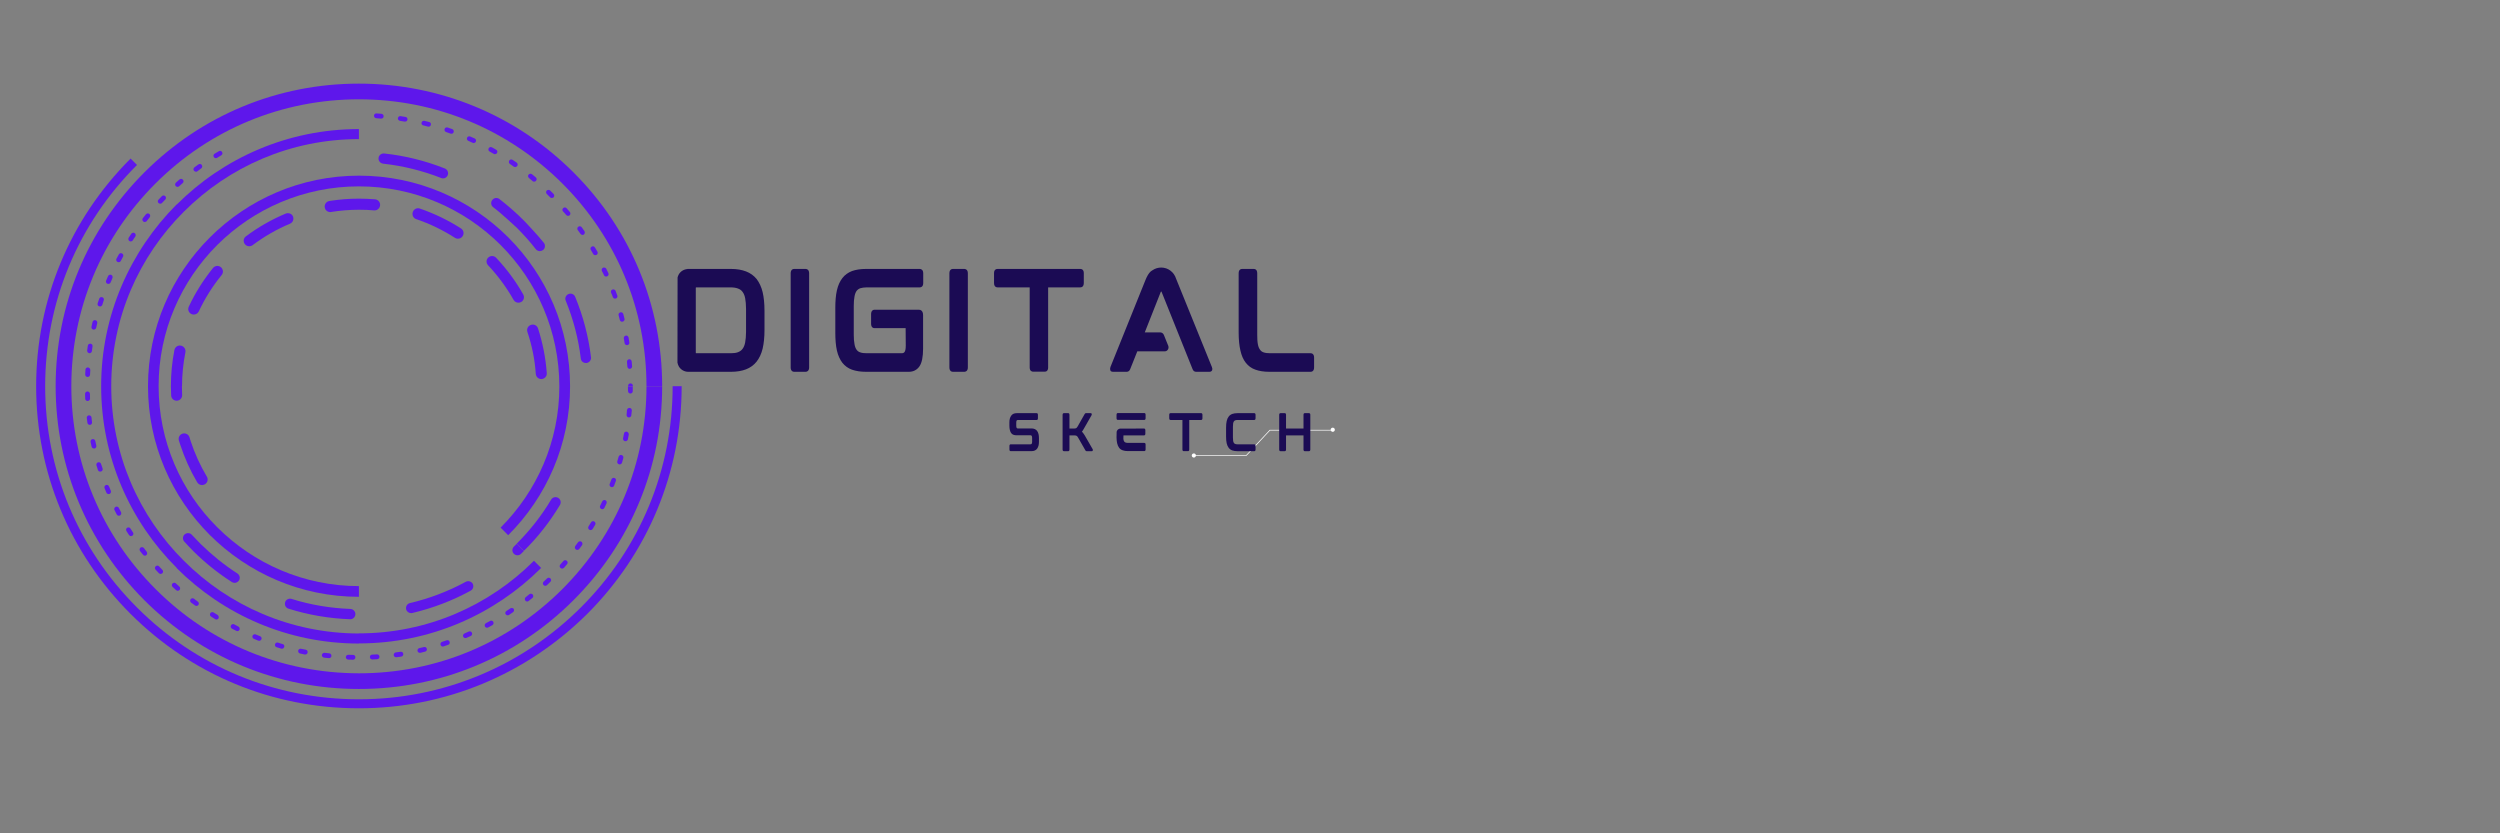 <svg xmlns="http://www.w3.org/2000/svg" xmlns:xlink="http://www.w3.org/1999/xlink" width="750" zoomAndPan="magnify" viewBox="0 0 562.5 187.5" height="250" preserveAspectRatio="xMidYMid meet" version="1.0"><rect x="0" y="0" width="562.5" height="187.5" fill="#808080" stroke="none"/><defs><g/><clipPath id="40532f5768"><path d="M 268.145 96.223 L 300.34 96.223 L 300.34 102.961 L 268.145 102.961 Z M 268.145 96.223 " clip-rule="nonzero"/></clipPath><clipPath id="14583b3dc3"><path d="M 8.133 35 L 153.375 35 L 153.375 159.465 L 8.133 159.465 Z M 8.133 35 " clip-rule="nonzero"/></clipPath><clipPath id="c609efa6e5"><path d="M 12 18.715 L 149 18.715 L 149 156 L 12 156 Z M 12 18.715 " clip-rule="nonzero"/></clipPath></defs><g clip-path="url(#40532f5768)"><path fill="#ffffff" d="M 299.867 96.223 C 299.605 96.223 299.395 96.43 299.395 96.691 C 299.395 96.699 299.395 96.711 299.395 96.719 L 285.684 96.719 L 280.383 102.402 L 269.078 102.402 C 269.035 102.188 268.852 102.02 268.617 102.02 C 268.355 102.02 268.145 102.23 268.145 102.488 C 268.145 102.75 268.355 102.957 268.617 102.957 C 268.852 102.957 269.043 102.785 269.078 102.559 L 280.449 102.559 L 285.754 96.875 L 299.438 96.875 C 299.508 97.039 299.676 97.16 299.867 97.16 C 300.129 97.16 300.34 96.953 300.34 96.691 C 300.34 96.43 300.129 96.223 299.867 96.223 Z M 299.867 96.223 " fill-opacity="1" fill-rule="nonzero"/></g><g clip-path="url(#14583b3dc3)"><path fill="#5e17eb" d="M 132.152 138.102 C 145.809 124.441 153.375 106.262 153.375 86.902 L 151.344 86.902 C 151.344 105.703 144.016 123.383 130.707 136.66 C 117.402 149.938 99.594 157.34 80.754 157.34 C 61.914 157.34 44.164 150.027 30.859 136.719 C 17.523 123.414 10.164 105.73 10.164 86.902 C 10.164 68.105 17.492 50.395 30.828 37.117 L 29.387 35.676 C 15.699 49.363 8.133 67.547 8.133 86.902 C 8.133 106.262 15.699 124.473 29.414 138.16 C 43.133 151.848 61.355 159.367 80.754 159.367 C 100.125 159.367 118.402 151.758 132.121 138.129 C 132.121 138.129 132.121 138.129 132.152 138.102 Z M 132.152 138.102 " fill-opacity="1" fill-rule="nonzero"/></g><g clip-path="url(#c609efa6e5)"><path fill="#5e17eb" d="M 32.508 135.074 C 32.535 135.105 32.535 135.105 32.535 135.105 C 45.43 147.941 62.531 155.02 80.754 155.02 C 98.977 155.02 116.109 147.941 129 135.074 C 141.895 122.211 148.988 105.113 148.988 86.934 L 145.457 86.934 C 145.457 104.145 138.715 120.359 126.5 132.578 C 114.281 144.77 98.035 151.496 80.754 151.496 C 63.473 151.465 47.227 144.77 35.039 132.578 C 22.82 120.387 16.051 104.117 16.051 86.902 C 16.051 69.66 22.793 53.449 35.008 41.258 C 47.227 29.07 63.473 22.344 80.754 22.344 C 98.035 22.344 114.281 29.098 126.5 41.258 C 138.715 53.449 145.457 69.66 145.457 86.902 L 148.988 86.902 C 148.988 68.75 141.926 51.656 129.031 38.789 C 129.031 38.789 129.031 38.789 129 38.762 C 129 38.762 129 38.762 128.973 38.73 C 116.137 25.926 98.945 18.816 80.754 18.816 C 62.531 18.816 45.398 25.895 32.508 38.762 C 19.613 51.625 12.52 68.723 12.52 86.902 C 12.52 105.055 19.645 122.211 32.508 135.074 Z M 32.508 135.074 " fill-opacity="1" fill-rule="nonzero"/></g><path fill="#5e17eb" d="M 26.707 59 C 26.914 59 27.09 58.883 27.18 58.707 C 27.355 58.383 27.504 58.09 27.68 57.766 C 27.828 57.5 27.738 57.18 27.473 57.031 C 27.207 56.883 26.883 56.973 26.738 57.238 C 26.559 57.559 26.383 57.883 26.207 58.207 C 26.059 58.469 26.176 58.793 26.441 58.941 C 26.531 58.969 26.621 59 26.707 59 Z M 26.707 59 " fill-opacity="1" fill-rule="nonzero"/><path fill="#5e17eb" d="M 24.383 63.875 C 24.59 63.875 24.793 63.758 24.883 63.551 C 25.031 63.23 25.176 62.906 25.293 62.555 C 25.414 62.289 25.293 61.965 25.031 61.848 C 24.766 61.73 24.441 61.848 24.324 62.113 C 24.176 62.438 24.027 62.789 23.883 63.113 C 23.766 63.406 23.883 63.727 24.176 63.848 C 24.234 63.875 24.324 63.875 24.383 63.875 Z M 24.383 63.875 " fill-opacity="1" fill-rule="nonzero"/><path fill="#5e17eb" d="M 29.414 54.328 C 29.594 54.328 29.77 54.242 29.855 54.094 C 30.062 53.801 30.238 53.508 30.445 53.211 C 30.621 52.977 30.535 52.625 30.301 52.449 C 30.062 52.273 29.711 52.359 29.535 52.598 C 29.328 52.891 29.121 53.211 28.945 53.508 C 28.797 53.742 28.887 54.094 29.121 54.242 C 29.211 54.301 29.328 54.328 29.414 54.328 Z M 29.414 54.328 " fill-opacity="1" fill-rule="nonzero"/><path fill="#5e17eb" d="M 19.762 77.77 C 19.703 78.121 19.645 78.473 19.613 78.855 C 19.582 79.148 19.789 79.414 20.086 79.473 C 20.113 79.473 20.145 79.473 20.145 79.473 C 20.406 79.473 20.645 79.266 20.672 79.004 C 20.73 78.648 20.762 78.297 20.82 77.945 C 20.879 77.652 20.672 77.355 20.379 77.328 C 20.086 77.297 19.82 77.477 19.762 77.77 Z M 19.762 77.77 " fill-opacity="1" fill-rule="nonzero"/><path fill="#5e17eb" d="M 19.23 83.172 C 19.199 83.527 19.199 83.906 19.172 84.262 C 19.172 84.555 19.379 84.816 19.703 84.816 L 19.73 84.816 C 20.027 84.816 20.262 84.582 20.262 84.289 C 20.289 83.938 20.289 83.586 20.32 83.23 C 20.289 82.938 20.086 82.703 19.789 82.672 C 19.496 82.645 19.23 82.879 19.23 83.172 Z M 19.23 83.172 " fill-opacity="1" fill-rule="nonzero"/><path fill="#5e17eb" d="M 100.387 29.715 C 100.742 29.832 101.066 29.949 101.391 30.066 C 101.449 30.098 101.508 30.098 101.566 30.098 C 101.801 30.098 102.008 29.949 102.066 29.742 C 102.156 29.449 102.035 29.156 101.742 29.039 C 101.391 28.922 101.066 28.805 100.711 28.688 C 100.418 28.598 100.125 28.746 100.035 29.008 C 99.945 29.332 100.094 29.625 100.387 29.715 Z M 100.387 29.715 " fill-opacity="1" fill-rule="nonzero"/><path fill="#5e17eb" d="M 33.008 49.746 C 33.215 49.453 33.449 49.188 33.684 48.895 C 33.859 48.66 33.832 48.336 33.598 48.133 C 33.359 47.957 33.035 47.984 32.832 48.219 C 32.594 48.512 32.391 48.777 32.152 49.07 C 31.949 49.305 32.008 49.629 32.242 49.836 C 32.328 49.922 32.449 49.953 32.566 49.953 C 32.711 49.953 32.891 49.895 33.008 49.746 Z M 33.008 49.746 " fill-opacity="1" fill-rule="nonzero"/><path fill="#5e17eb" d="M 36.453 45.664 C 36.688 45.398 36.953 45.137 37.188 44.898 C 37.395 44.695 37.395 44.344 37.188 44.137 C 36.98 43.93 36.629 43.93 36.422 44.137 C 36.156 44.402 35.922 44.664 35.656 44.93 C 35.449 45.137 35.449 45.488 35.688 45.695 C 35.805 45.781 35.949 45.84 36.07 45.84 C 36.215 45.84 36.363 45.781 36.453 45.664 Z M 36.453 45.664 " fill-opacity="1" fill-rule="nonzero"/><path fill="#5e17eb" d="M 22.027 105.73 C 22.086 105.965 22.32 106.113 22.559 106.113 C 22.617 106.113 22.676 106.113 22.734 106.082 C 23.027 105.996 23.176 105.703 23.086 105.41 C 22.941 105.055 22.852 104.734 22.734 104.379 C 22.645 104.086 22.352 103.941 22.055 104.027 C 21.762 104.117 21.613 104.41 21.703 104.703 C 21.82 105.055 21.91 105.41 22.027 105.73 Z M 22.027 105.73 " fill-opacity="1" fill-rule="nonzero"/><path fill="#5e17eb" d="M 20.996 74.156 C 21.027 74.156 21.086 74.156 21.113 74.156 C 21.352 74.156 21.586 73.98 21.645 73.746 C 21.734 73.391 21.793 73.039 21.879 72.715 C 21.938 72.395 21.762 72.098 21.469 72.039 C 21.172 71.98 20.879 72.16 20.82 72.453 C 20.73 72.805 20.645 73.156 20.586 73.508 C 20.527 73.805 20.703 74.098 20.996 74.156 Z M 20.996 74.156 " fill-opacity="1" fill-rule="nonzero"/><path fill="#5e17eb" d="M 19.672 95.129 C 19.703 95.391 19.938 95.598 20.203 95.598 C 20.23 95.598 20.262 95.598 20.262 95.598 C 20.555 95.57 20.762 95.273 20.703 94.98 C 20.645 94.629 20.613 94.277 20.586 93.922 C 20.555 93.629 20.289 93.426 19.996 93.453 C 19.703 93.484 19.496 93.746 19.523 94.043 C 19.555 94.395 19.613 94.777 19.672 95.129 Z M 19.672 95.129 " fill-opacity="1" fill-rule="nonzero"/><path fill="#5e17eb" d="M 96.266 28.48 C 96.324 28.48 96.355 28.512 96.414 28.512 C 96.648 28.512 96.887 28.363 96.945 28.098 C 97.031 27.805 96.855 27.512 96.562 27.453 C 96.207 27.363 95.855 27.277 95.5 27.188 C 95.207 27.129 94.914 27.305 94.855 27.57 C 94.766 27.863 94.941 28.156 95.238 28.215 C 95.59 28.305 95.941 28.395 96.266 28.48 Z M 96.266 28.48 " fill-opacity="1" fill-rule="nonzero"/><path fill="#5e17eb" d="M 20.613 100.504 C 20.672 100.766 20.91 100.914 21.145 100.914 C 21.172 100.914 21.23 100.914 21.262 100.914 C 21.555 100.855 21.734 100.562 21.676 100.27 C 21.586 99.887 21.496 99.562 21.438 99.211 C 21.379 98.918 21.086 98.742 20.789 98.801 C 20.496 98.859 20.32 99.152 20.379 99.445 C 20.469 99.797 20.527 100.152 20.613 100.504 Z M 20.613 100.504 " fill-opacity="1" fill-rule="nonzero"/><path fill="#5e17eb" d="M 22.32 68.926 C 22.379 68.957 22.438 68.957 22.5 68.957 C 22.734 68.957 22.941 68.809 23.027 68.574 C 23.145 68.223 23.234 67.898 23.352 67.547 C 23.441 67.254 23.293 66.961 23 66.871 C 22.703 66.781 22.41 66.93 22.32 67.223 C 22.203 67.574 22.086 67.93 21.969 68.25 C 21.879 68.547 22.027 68.84 22.32 68.926 Z M 22.32 68.926 " fill-opacity="1" fill-rule="nonzero"/><path fill="#5e17eb" d="M 106.336 32.125 C 106.422 32.152 106.48 32.184 106.57 32.184 C 106.777 32.184 106.98 32.062 107.07 31.859 C 107.188 31.594 107.07 31.27 106.805 31.152 C 106.48 31.008 106.156 30.859 105.805 30.715 C 105.539 30.598 105.215 30.715 105.098 30.977 C 104.98 31.242 105.098 31.566 105.363 31.684 C 105.688 31.828 106.012 31.977 106.336 32.125 Z M 106.336 32.125 " fill-opacity="1" fill-rule="nonzero"/><path fill="#5e17eb" d="M 19.172 89.723 C 19.172 89.988 19.406 90.223 19.73 90.223 C 20.027 90.223 20.262 89.957 20.262 89.664 C 20.23 89.312 20.23 88.961 20.23 88.605 C 20.23 88.312 19.965 88.078 19.672 88.078 C 19.379 88.078 19.141 88.344 19.141 88.637 C 19.141 88.988 19.172 89.371 19.172 89.723 Z M 19.172 89.723 " fill-opacity="1" fill-rule="nonzero"/><path fill="#5e17eb" d="M 123.613 44.227 C 123.672 44.285 123.762 44.371 123.789 44.402 C 123.91 44.52 124.027 44.547 124.172 44.547 C 124.32 44.547 124.438 44.488 124.555 44.402 C 124.762 44.195 124.762 43.844 124.555 43.637 C 124.496 43.578 124.41 43.492 124.352 43.434 C 124.145 43.254 123.969 43.051 123.789 42.875 C 123.586 42.668 123.23 42.668 123.023 42.875 C 122.82 43.078 122.82 43.434 123.023 43.637 C 123.203 43.812 123.406 44.047 123.613 44.227 Z M 123.613 44.227 " fill-opacity="1" fill-rule="nonzero"/><path fill="#5e17eb" d="M 91.059 27.363 C 91.086 27.363 91.117 27.363 91.145 27.363 C 91.41 27.363 91.645 27.188 91.676 26.926 C 91.734 26.629 91.527 26.336 91.234 26.309 C 90.879 26.25 90.527 26.191 90.145 26.133 C 89.852 26.074 89.586 26.277 89.527 26.57 C 89.469 26.867 89.703 27.129 89.996 27.188 C 90.352 27.246 90.703 27.305 91.059 27.363 Z M 91.059 27.363 " fill-opacity="1" fill-rule="nonzero"/><path fill="#5e17eb" d="M 40.309 41.906 C 40.574 41.668 40.836 41.434 41.102 41.199 C 41.336 40.992 41.367 40.672 41.16 40.438 C 40.957 40.199 40.633 40.172 40.395 40.375 C 40.129 40.613 39.836 40.848 39.57 41.109 C 39.367 41.316 39.336 41.668 39.543 41.875 C 39.66 41.992 39.809 42.051 39.953 42.051 C 40.07 42.051 40.219 41.992 40.309 41.906 Z M 40.309 41.906 " fill-opacity="1" fill-rule="nonzero"/><path fill="#5e17eb" d="M 23.824 109.141 C 23.559 109.258 23.41 109.578 23.527 109.844 C 23.676 110.168 23.793 110.52 23.941 110.844 C 24.027 111.047 24.234 111.164 24.441 111.164 C 24.5 111.164 24.59 111.164 24.648 111.137 C 24.91 111.02 25.059 110.695 24.941 110.43 C 24.793 110.078 24.648 109.754 24.527 109.434 C 24.41 109.168 24.117 109.02 23.824 109.141 Z M 23.824 109.141 " fill-opacity="1" fill-rule="nonzero"/><path fill="#5e17eb" d="M 142.395 86.785 C 142.395 86.492 142.16 86.258 141.863 86.258 C 141.57 86.258 141.336 86.492 141.336 86.785 L 141.336 86.902 L 142.426 86.902 Z M 142.395 86.785 " fill-opacity="1" fill-rule="nonzero"/><path fill="#5e17eb" d="M 44.43 38.527 C 44.723 38.32 44.988 38.113 45.281 37.879 C 45.52 37.703 45.578 37.383 45.398 37.117 C 45.223 36.852 44.898 36.824 44.633 37 C 44.34 37.203 44.047 37.441 43.75 37.645 C 43.516 37.82 43.457 38.176 43.633 38.41 C 43.781 38.555 43.957 38.645 44.105 38.645 C 44.223 38.645 44.34 38.613 44.43 38.527 Z M 44.43 38.527 " fill-opacity="1" fill-rule="nonzero"/><path fill="#5e17eb" d="M 142.367 88.02 C 142.367 87.668 142.367 87.285 142.367 86.934 L 141.277 86.934 C 141.305 87.285 141.305 87.637 141.305 87.992 C 141.305 88.285 141.543 88.547 141.836 88.547 C 142.129 88.547 142.367 88.312 142.367 88.02 Z M 142.367 88.02 " fill-opacity="1" fill-rule="nonzero"/><path fill="#5e17eb" d="M 85.816 25.602 C 85.465 25.574 85.082 25.543 84.727 25.516 C 84.434 25.484 84.168 25.719 84.141 26.012 C 84.141 26.336 84.375 26.602 84.668 26.602 C 85.023 26.629 85.375 26.66 85.73 26.688 C 85.758 26.688 85.758 26.688 85.789 26.688 C 86.051 26.688 86.316 26.484 86.316 26.191 C 86.348 25.895 86.113 25.633 85.816 25.602 Z M 85.816 25.602 " fill-opacity="1" fill-rule="nonzero"/><path fill="#5e17eb" d="M 48.578 35.59 C 48.668 35.59 48.785 35.559 48.875 35.5 C 49.168 35.324 49.492 35.121 49.785 34.941 C 50.051 34.797 50.141 34.445 49.961 34.207 C 49.816 33.945 49.492 33.855 49.227 34.031 C 48.902 34.207 48.609 34.414 48.285 34.59 C 48.02 34.738 47.961 35.09 48.109 35.324 C 48.227 35.5 48.402 35.59 48.578 35.59 Z M 48.578 35.59 " fill-opacity="1" fill-rule="nonzero"/><path fill="#5e17eb" d="M 100.508 144.062 C 100.184 144.18 99.828 144.297 99.477 144.414 C 99.18 144.504 99.035 144.828 99.121 145.09 C 99.211 145.324 99.418 145.473 99.621 145.473 C 99.684 145.473 99.742 145.473 99.801 145.445 C 100.152 145.324 100.477 145.207 100.828 145.09 C 101.125 145.004 101.27 144.68 101.152 144.414 C 101.094 144.121 100.801 143.977 100.508 144.062 Z M 100.508 144.062 " fill-opacity="1" fill-rule="nonzero"/><path fill="#5e17eb" d="M 136.891 61.465 C 136.742 61.145 136.598 60.82 136.418 60.496 C 136.301 60.234 135.977 60.117 135.684 60.234 C 135.418 60.352 135.301 60.672 135.418 60.969 C 135.594 61.262 135.742 61.586 135.891 61.906 C 135.977 62.113 136.184 62.23 136.391 62.23 C 136.477 62.23 136.535 62.199 136.625 62.172 C 136.891 62.055 137.008 61.73 136.891 61.465 Z M 136.891 61.465 " fill-opacity="1" fill-rule="nonzero"/><path fill="#5e17eb" d="M 95.383 145.59 C 95.031 145.68 94.676 145.766 94.355 145.824 C 94.059 145.883 93.883 146.18 93.941 146.473 C 94 146.734 94.234 146.883 94.473 146.883 C 94.5 146.883 94.559 146.883 94.59 146.883 C 94.941 146.793 95.297 146.707 95.648 146.617 C 95.941 146.559 96.121 146.266 96.031 145.973 C 95.973 145.68 95.68 145.504 95.383 145.59 Z M 95.383 145.59 " fill-opacity="1" fill-rule="nonzero"/><path fill="#5e17eb" d="M 90.113 146.648 C 89.762 146.707 89.41 146.766 89.055 146.793 C 88.762 146.824 88.555 147.117 88.586 147.41 C 88.613 147.676 88.848 147.883 89.113 147.883 C 89.145 147.883 89.172 147.883 89.203 147.883 C 89.555 147.824 89.91 147.793 90.293 147.734 C 90.586 147.676 90.793 147.41 90.734 147.117 C 90.703 146.793 90.41 146.59 90.113 146.648 Z M 90.113 146.648 " fill-opacity="1" fill-rule="nonzero"/><path fill="#5e17eb" d="M 140.246 70.66 C 140.156 70.367 139.863 70.191 139.57 70.277 C 139.273 70.367 139.098 70.66 139.188 70.953 C 139.273 71.277 139.363 71.629 139.453 71.98 C 139.512 72.219 139.746 72.395 139.98 72.395 C 140.039 72.395 140.07 72.395 140.129 72.363 C 140.422 72.277 140.598 71.98 140.512 71.719 C 140.422 71.367 140.336 71.012 140.246 70.66 Z M 140.246 70.66 " fill-opacity="1" fill-rule="nonzero"/><path fill="#5e17eb" d="M 138.891 66.488 C 138.773 66.137 138.656 65.812 138.508 65.461 C 138.391 65.168 138.098 65.051 137.801 65.137 C 137.508 65.254 137.391 65.551 137.48 65.844 C 137.656 66.168 137.773 66.52 137.891 66.844 C 137.98 67.078 138.184 67.195 138.391 67.195 C 138.449 67.195 138.508 67.195 138.566 67.164 C 138.863 67.078 139.008 66.754 138.891 66.488 Z M 138.891 66.488 " fill-opacity="1" fill-rule="nonzero"/><path fill="#5e17eb" d="M 131.062 52.859 C 131.18 52.859 131.27 52.832 131.355 52.773 C 131.59 52.598 131.652 52.273 131.504 52.008 C 131.297 51.715 131.09 51.422 130.887 51.129 C 130.707 50.891 130.383 50.832 130.121 51.012 C 129.883 51.188 129.824 51.508 130 51.773 C 130.207 52.039 130.414 52.332 130.621 52.625 C 130.738 52.773 130.887 52.859 131.062 52.859 Z M 131.062 52.859 " fill-opacity="1" fill-rule="nonzero"/><path fill="#5e17eb" d="M 134.418 56.621 C 134.242 56.297 134.062 56.004 133.859 55.68 C 133.711 55.414 133.387 55.328 133.121 55.504 C 132.855 55.652 132.77 55.973 132.945 56.238 C 133.121 56.531 133.301 56.824 133.477 57.148 C 133.562 57.324 133.77 57.414 133.945 57.414 C 134.035 57.414 134.125 57.383 134.211 57.355 C 134.477 57.207 134.566 56.883 134.418 56.621 Z M 134.418 56.621 " fill-opacity="1" fill-rule="nonzero"/><path fill="#5e17eb" d="M 126.469 127.938 C 126.617 127.938 126.766 127.879 126.883 127.762 C 127.117 127.496 127.352 127.203 127.59 126.938 C 127.793 126.703 127.766 126.379 127.527 126.176 C 127.293 125.969 126.941 126 126.766 126.234 C 126.527 126.496 126.293 126.762 126.059 127.027 C 125.852 127.262 125.879 127.586 126.117 127.789 C 126.234 127.879 126.352 127.938 126.469 127.938 Z M 126.469 127.938 " fill-opacity="1" fill-rule="nonzero"/><path fill="#5e17eb" d="M 139.273 104.469 C 139.332 104.469 139.363 104.496 139.422 104.496 C 139.656 104.496 139.863 104.352 139.953 104.117 C 140.039 103.762 140.156 103.41 140.246 103.059 C 140.336 102.766 140.156 102.473 139.863 102.383 C 139.57 102.293 139.273 102.473 139.188 102.766 C 139.098 103.117 139.008 103.441 138.891 103.793 C 138.805 104.086 138.98 104.379 139.273 104.469 Z M 139.273 104.469 " fill-opacity="1" fill-rule="nonzero"/><path fill="#5e17eb" d="M 84.785 147.234 C 84.434 147.266 84.082 147.293 83.727 147.293 C 83.434 147.293 83.195 147.559 83.227 147.852 C 83.227 148.145 83.492 148.379 83.758 148.379 L 83.785 148.379 C 84.141 148.352 84.523 148.352 84.875 148.32 C 85.168 148.293 85.406 148.059 85.375 147.734 C 85.348 147.41 85.109 147.207 84.785 147.234 Z M 84.785 147.234 " fill-opacity="1" fill-rule="nonzero"/><path fill="#5e17eb" d="M 138.273 107.551 C 138.008 107.434 137.684 107.582 137.566 107.875 C 137.449 108.199 137.301 108.551 137.184 108.875 C 137.066 109.141 137.215 109.461 137.48 109.578 C 137.539 109.609 137.598 109.609 137.684 109.609 C 137.891 109.609 138.098 109.492 138.184 109.258 C 138.332 108.902 138.449 108.582 138.566 108.227 C 138.688 107.965 138.539 107.641 138.273 107.551 Z M 138.273 107.551 " fill-opacity="1" fill-rule="nonzero"/><path fill="#5e17eb" d="M 132.594 119.184 C 132.68 119.242 132.77 119.273 132.887 119.273 C 133.062 119.273 133.238 119.184 133.359 119.008 C 133.535 118.684 133.742 118.391 133.918 118.066 C 134.062 117.805 133.977 117.48 133.711 117.332 C 133.445 117.188 133.121 117.273 132.977 117.539 C 132.797 117.832 132.621 118.156 132.414 118.449 C 132.27 118.715 132.328 119.039 132.594 119.184 Z M 132.594 119.184 " fill-opacity="1" fill-rule="nonzero"/><path fill="#5e17eb" d="M 26 114.043 C 25.734 114.191 25.617 114.516 25.766 114.777 C 25.941 115.102 26.09 115.426 26.266 115.746 C 26.355 115.922 26.559 116.043 26.738 116.043 C 26.824 116.043 26.914 116.012 27.004 115.984 C 27.266 115.836 27.355 115.512 27.238 115.25 C 27.062 114.926 26.883 114.602 26.738 114.277 C 26.59 114.016 26.266 113.898 26 114.043 Z M 26 114.043 " fill-opacity="1" fill-rule="nonzero"/><path fill="#5e17eb" d="M 119.109 133.695 C 118.844 133.93 118.551 134.137 118.285 134.371 C 118.051 134.547 118.02 134.898 118.199 135.133 C 118.316 135.281 118.461 135.34 118.609 135.34 C 118.727 135.34 118.844 135.309 118.934 135.223 C 119.227 134.988 119.492 134.781 119.789 134.547 C 120.023 134.371 120.051 134.016 119.875 133.781 C 119.668 133.547 119.348 133.52 119.109 133.695 Z M 119.109 133.695 " fill-opacity="1" fill-rule="nonzero"/><path fill="#5e17eb" d="M 105.48 142.094 C 105.156 142.242 104.832 142.391 104.508 142.535 C 104.246 142.652 104.098 142.977 104.215 143.242 C 104.305 143.445 104.508 143.562 104.715 143.562 C 104.773 143.562 104.863 143.562 104.922 143.535 C 105.246 143.387 105.598 143.242 105.922 143.094 C 106.188 142.977 106.305 142.652 106.188 142.391 C 106.07 142.094 105.746 141.977 105.48 142.094 Z M 105.48 142.094 " fill-opacity="1" fill-rule="nonzero"/><path fill="#5e17eb" d="M 130.062 122.004 C 129.855 122.297 129.648 122.59 129.441 122.855 C 129.266 123.09 129.324 123.441 129.559 123.621 C 129.648 123.68 129.766 123.738 129.883 123.738 C 130.062 123.738 130.207 123.648 130.324 123.531 C 130.531 123.238 130.766 122.945 130.973 122.648 C 131.121 122.387 131.062 122.062 130.824 121.887 C 130.59 121.711 130.238 121.77 130.062 122.004 Z M 130.062 122.004 " fill-opacity="1" fill-rule="nonzero"/><path fill="#5e17eb" d="M 110.277 139.715 C 109.957 139.891 109.66 140.066 109.336 140.215 C 109.07 140.363 108.984 140.684 109.102 140.949 C 109.191 141.125 109.395 141.242 109.574 141.242 C 109.66 141.242 109.75 141.215 109.836 141.184 C 110.16 141.008 110.484 140.832 110.781 140.656 C 111.043 140.508 111.133 140.188 110.984 139.922 C 110.867 139.656 110.516 139.57 110.277 139.715 Z M 110.277 139.715 " fill-opacity="1" fill-rule="nonzero"/><path fill="#5e17eb" d="M 141.422 75.949 C 141.363 75.652 141.102 75.449 140.805 75.508 C 140.512 75.566 140.305 75.859 140.363 76.152 C 140.422 76.504 140.48 76.859 140.539 77.211 C 140.57 77.477 140.805 77.652 141.07 77.652 C 141.102 77.652 141.129 77.652 141.16 77.652 C 141.453 77.594 141.66 77.328 141.602 77.035 C 141.543 76.684 141.48 76.328 141.422 75.949 Z M 141.422 75.949 " fill-opacity="1" fill-rule="nonzero"/><path fill="#5e17eb" d="M 114.812 136.895 C 114.52 137.102 114.223 137.309 113.93 137.484 C 113.695 137.66 113.605 137.984 113.781 138.219 C 113.898 138.363 114.047 138.453 114.223 138.453 C 114.312 138.453 114.43 138.422 114.52 138.363 C 114.812 138.16 115.137 137.953 115.43 137.746 C 115.668 137.57 115.754 137.25 115.578 136.984 C 115.402 136.777 115.078 136.719 114.812 136.895 Z M 114.812 136.895 " fill-opacity="1" fill-rule="nonzero"/><path fill="#5e17eb" d="M 141.07 81.441 C 141.102 81.793 141.129 82.145 141.16 82.496 C 141.188 82.793 141.422 82.996 141.688 82.996 L 141.719 82.996 C 142.012 82.969 142.246 82.703 142.219 82.41 C 142.188 82.059 142.16 81.676 142.129 81.324 C 142.102 81.027 141.836 80.793 141.543 80.824 C 141.246 80.883 141.039 81.145 141.07 81.441 Z M 141.07 81.441 " fill-opacity="1" fill-rule="nonzero"/><path fill="#5e17eb" d="M 67.742 145.973 C 67.449 145.914 67.152 146.09 67.094 146.383 C 67.035 146.676 67.211 146.973 67.508 147.031 C 67.859 147.117 68.215 147.176 68.566 147.266 C 68.598 147.266 68.625 147.266 68.684 147.266 C 68.949 147.266 69.156 147.09 69.215 146.824 C 69.273 146.531 69.098 146.238 68.801 146.18 C 68.449 146.117 68.098 146.031 67.742 145.973 Z M 67.742 145.973 " fill-opacity="1" fill-rule="nonzero"/><path fill="#5e17eb" d="M 48.051 137.805 C 47.785 137.66 47.461 137.719 47.312 137.984 C 47.168 138.246 47.227 138.57 47.488 138.719 C 47.785 138.922 48.109 139.098 48.402 139.305 C 48.492 139.363 48.578 139.395 48.695 139.395 C 48.875 139.395 49.051 139.305 49.168 139.129 C 49.285 138.863 49.199 138.539 48.961 138.363 C 48.668 138.188 48.344 137.984 48.051 137.805 Z M 48.051 137.805 " fill-opacity="1" fill-rule="nonzero"/><path fill="#5e17eb" d="M 38.805 131.285 C 38.602 131.492 38.629 131.844 38.836 132.051 C 39.102 132.285 39.367 132.551 39.629 132.785 C 39.75 132.871 39.867 132.93 39.984 132.93 C 40.129 132.93 40.277 132.871 40.395 132.754 C 40.602 132.52 40.574 132.195 40.367 131.992 C 40.102 131.727 39.836 131.492 39.57 131.258 C 39.367 131.051 39.012 131.082 38.805 131.285 Z M 38.805 131.285 " fill-opacity="1" fill-rule="nonzero"/><path fill="#5e17eb" d="M 43.664 134.723 C 43.43 134.547 43.074 134.574 42.898 134.809 C 42.723 135.047 42.75 135.398 42.984 135.574 C 43.281 135.809 43.574 136.016 43.871 136.219 C 43.957 136.277 44.074 136.34 44.191 136.34 C 44.371 136.34 44.516 136.25 44.633 136.133 C 44.812 135.867 44.754 135.543 44.516 135.367 C 44.223 135.164 43.957 134.93 43.664 134.723 Z M 43.664 134.723 " fill-opacity="1" fill-rule="nonzero"/><path fill="#5e17eb" d="M 52.699 140.48 C 52.434 140.332 52.113 140.449 51.965 140.715 C 51.816 140.98 51.934 141.301 52.199 141.449 C 52.523 141.625 52.848 141.773 53.172 141.949 C 53.258 141.977 53.32 142.008 53.406 142.008 C 53.613 142.008 53.789 141.891 53.879 141.715 C 53.996 141.449 53.906 141.125 53.641 140.98 C 53.32 140.832 52.996 140.656 52.699 140.48 Z M 52.699 140.48 " fill-opacity="1" fill-rule="nonzero"/><path fill="#5e17eb" d="M 140.629 99.27 C 140.656 99.27 140.688 99.27 140.746 99.27 C 141.012 99.27 141.219 99.094 141.277 98.828 C 141.336 98.477 141.422 98.125 141.48 97.77 C 141.48 97.449 141.305 97.184 141.012 97.125 C 140.719 97.066 140.422 97.273 140.395 97.566 C 140.336 97.918 140.277 98.27 140.188 98.625 C 140.129 98.918 140.336 99.211 140.629 99.27 Z M 140.629 99.27 " fill-opacity="1" fill-rule="nonzero"/><path fill="#5e17eb" d="M 28.621 118.742 C 28.355 118.891 28.297 119.242 28.445 119.477 C 28.652 119.773 28.828 120.094 29.031 120.387 C 29.152 120.535 29.297 120.625 29.477 120.625 C 29.562 120.625 29.68 120.594 29.77 120.535 C 30.035 120.359 30.094 120.035 29.918 119.801 C 29.738 119.535 29.562 119.242 29.355 118.918 C 29.211 118.656 28.855 118.598 28.621 118.742 Z M 28.621 118.742 " fill-opacity="1" fill-rule="nonzero"/><path fill="#5e17eb" d="M 111.633 33.68 C 111.309 33.504 111.016 33.328 110.691 33.152 C 110.426 33.004 110.102 33.094 109.957 33.355 C 109.809 33.621 109.895 33.945 110.16 34.09 C 110.484 34.266 110.781 34.445 111.102 34.621 C 111.191 34.68 111.281 34.68 111.367 34.68 C 111.547 34.68 111.75 34.59 111.84 34.414 C 111.988 34.148 111.898 33.828 111.633 33.68 Z M 111.633 33.68 " fill-opacity="1" fill-rule="nonzero"/><path fill="#5e17eb" d="M 31.625 123.207 C 31.387 123.383 31.328 123.738 31.504 123.973 C 31.711 124.266 31.949 124.559 32.184 124.824 C 32.301 124.969 32.449 125.031 32.594 125.031 C 32.711 125.031 32.832 125 32.918 124.91 C 33.152 124.734 33.184 124.383 33.008 124.148 C 32.832 123.914 32.625 123.621 32.391 123.324 C 32.211 123.09 31.859 123.031 31.625 123.207 Z M 31.625 123.207 " fill-opacity="1" fill-rule="nonzero"/><path fill="#5e17eb" d="M 35.039 127.41 C 34.805 127.613 34.805 127.938 35.008 128.172 C 35.246 128.438 35.508 128.699 35.746 128.965 C 35.863 129.082 36.008 129.141 36.129 129.141 C 36.273 129.141 36.391 129.082 36.512 128.996 C 36.746 128.789 36.746 128.465 36.539 128.23 C 36.305 127.965 36.039 127.703 35.805 127.438 C 35.598 127.203 35.273 127.203 35.039 127.41 Z M 35.039 127.41 " fill-opacity="1" fill-rule="nonzero"/><path fill="#5e17eb" d="M 57.527 142.742 C 57.262 142.625 56.938 142.77 56.82 143.035 C 56.703 143.301 56.852 143.621 57.117 143.738 C 57.441 143.887 57.793 144.004 58.117 144.152 C 58.176 144.18 58.234 144.18 58.324 144.18 C 58.527 144.18 58.734 144.062 58.824 143.828 C 58.941 143.594 58.824 143.27 58.527 143.152 C 58.207 143.035 57.852 142.887 57.527 142.742 Z M 57.527 142.742 " fill-opacity="1" fill-rule="nonzero"/><path fill="#5e17eb" d="M 127.383 48.367 C 127.5 48.484 127.648 48.57 127.793 48.57 C 127.91 48.57 128.031 48.543 128.148 48.453 C 128.383 48.277 128.414 47.926 128.207 47.691 C 127.973 47.398 127.734 47.133 127.5 46.867 C 127.293 46.633 126.969 46.605 126.734 46.809 C 126.5 47.016 126.469 47.34 126.676 47.574 C 126.941 47.809 127.148 48.074 127.383 48.367 Z M 127.383 48.367 " fill-opacity="1" fill-rule="nonzero"/><path fill="#5e17eb" d="M 123.086 130.141 C 122.82 130.375 122.582 130.641 122.32 130.875 C 122.113 131.082 122.082 131.402 122.289 131.637 C 122.406 131.754 122.523 131.816 122.672 131.816 C 122.82 131.816 122.938 131.754 123.055 131.668 C 123.32 131.434 123.586 131.168 123.848 130.902 C 124.055 130.699 124.055 130.348 123.848 130.141 C 123.645 129.934 123.289 129.934 123.086 130.141 Z M 123.086 130.141 " fill-opacity="1" fill-rule="nonzero"/><path fill="#5e17eb" d="M 142.043 93.453 C 142.07 93.102 142.102 92.719 142.16 92.367 C 142.188 92.043 141.953 91.809 141.66 91.781 C 141.363 91.75 141.102 91.984 141.07 92.277 C 141.039 92.633 141.012 92.984 140.98 93.336 C 140.953 93.629 141.16 93.895 141.453 93.922 C 141.48 93.922 141.48 93.922 141.512 93.922 C 141.777 93.922 142.012 93.719 142.043 93.453 Z M 142.043 93.453 " fill-opacity="1" fill-rule="nonzero"/><path fill="#5e17eb" d="M 120.199 40.875 C 120.348 40.875 120.492 40.816 120.613 40.672 C 120.816 40.438 120.789 40.113 120.551 39.906 C 120.289 39.672 119.992 39.438 119.699 39.203 C 119.465 39.027 119.141 39.055 118.934 39.289 C 118.727 39.523 118.785 39.848 119.023 40.055 C 119.316 40.316 119.582 40.555 119.848 40.758 C 119.934 40.848 120.082 40.875 120.199 40.875 Z M 120.199 40.875 " fill-opacity="1" fill-rule="nonzero"/><path fill="#5e17eb" d="M 136.215 112.547 C 135.949 112.43 135.625 112.547 135.508 112.809 C 135.359 113.133 135.184 113.457 135.035 113.781 C 134.887 114.043 135.008 114.367 135.27 114.516 C 135.359 114.543 135.418 114.574 135.508 114.574 C 135.711 114.574 135.891 114.457 135.977 114.277 C 136.152 113.957 136.301 113.633 136.449 113.309 C 136.598 112.988 136.477 112.664 136.215 112.547 Z M 136.215 112.547 " fill-opacity="1" fill-rule="nonzero"/><path fill="#5e17eb" d="M 115.605 37.5 C 115.695 37.559 115.812 37.586 115.93 37.586 C 116.109 37.586 116.254 37.5 116.371 37.352 C 116.551 37.117 116.492 36.766 116.254 36.586 C 115.961 36.383 115.668 36.176 115.344 35.973 C 115.105 35.793 114.754 35.855 114.578 36.117 C 114.43 36.383 114.488 36.734 114.723 36.883 C 115.02 37.086 115.312 37.293 115.605 37.5 Z M 115.605 37.5 " fill-opacity="1" fill-rule="nonzero"/><path fill="#5e17eb" d="M 62.562 144.59 C 62.266 144.504 61.973 144.652 61.887 144.945 C 61.797 145.238 61.945 145.531 62.238 145.621 C 62.59 145.738 62.945 145.824 63.27 145.941 C 63.328 145.973 63.355 145.973 63.414 145.973 C 63.652 145.973 63.855 145.824 63.945 145.59 C 64.062 145.297 63.887 144.973 63.594 144.914 C 63.238 144.828 62.914 144.711 62.562 144.59 Z M 62.562 144.59 " fill-opacity="1" fill-rule="nonzero"/><path fill="#5e17eb" d="M 73.043 146.883 C 72.746 146.852 72.48 147.059 72.422 147.352 C 72.395 147.645 72.602 147.91 72.895 147.969 C 73.246 148.027 73.629 148.059 73.984 148.086 C 74.012 148.086 74.012 148.086 74.043 148.086 C 74.309 148.086 74.543 147.883 74.57 147.617 C 74.602 147.293 74.395 147.031 74.102 147 C 73.746 146.973 73.395 146.914 73.043 146.883 Z M 73.043 146.883 " fill-opacity="1" fill-rule="nonzero"/><path fill="#5e17eb" d="M 78.371 147.324 C 78.074 147.324 77.809 147.559 77.809 147.852 C 77.809 148.145 78.047 148.41 78.34 148.41 C 78.691 148.41 79.074 148.441 79.43 148.441 C 79.723 148.441 79.961 148.203 79.961 147.91 C 79.988 147.586 79.754 147.352 79.43 147.352 C 79.074 147.352 78.723 147.324 78.371 147.324 Z M 78.371 147.324 " fill-opacity="1" fill-rule="nonzero"/><path fill="#5e17eb" d="M 120.141 126.176 C 110.043 136.277 96.121 142.508 80.754 142.508 L 80.754 142.535 C 65.387 142.508 51.465 136.277 41.398 126.203 C 31.27 116.16 25.031 102.234 25.031 86.902 C 25.031 71.57 31.27 57.676 41.367 47.633 C 51.465 37.527 65.387 31.301 80.754 31.301 L 80.754 29.039 C 64.77 29.039 50.258 35.531 39.777 46.016 L 39.75 45.988 C 29.27 56.504 22.762 70.953 22.762 86.902 C 22.762 102.852 29.27 117.332 39.777 127.789 L 39.75 127.82 C 50.258 138.305 64.738 144.797 80.754 144.797 L 80.754 144.77 C 96.738 144.77 111.25 138.277 121.758 127.789 Z M 120.141 126.176 " fill-opacity="1" fill-rule="nonzero"/><path fill="#5e17eb" d="M 110.75 45.02 C 110.367 45.516 110.457 46.25 110.984 46.633 C 112.898 48.074 116.402 51.363 116.402 51.363 C 117.875 52.859 119.285 54.418 120.551 56.062 C 120.789 56.355 121.141 56.504 121.465 56.504 C 121.699 56.504 121.965 56.414 122.172 56.27 C 122.672 55.887 122.762 55.152 122.379 54.652 C 121.023 52.918 117.992 49.746 117.992 49.746 C 116.227 47.957 114.34 46.309 112.371 44.781 C 111.867 44.402 111.133 44.488 110.75 45.02 Z M 110.75 45.02 " fill-opacity="1" fill-rule="nonzero"/><path fill="#5e17eb" d="M 117.227 124.617 C 117.434 124.414 117.668 124.176 117.875 123.973 L 116.254 122.355 C 116.047 122.562 115.844 122.77 115.637 122.973 C 115.195 123.414 115.164 124.117 115.605 124.59 C 115.844 124.824 116.137 124.941 116.43 124.941 C 116.727 124.941 117.02 124.824 117.227 124.617 Z M 117.227 124.617 " fill-opacity="1" fill-rule="nonzero"/><path fill="#5e17eb" d="M 125.586 112.016 C 125.027 111.695 124.32 111.871 123.996 112.43 C 121.848 116.043 119.227 119.359 116.254 122.328 L 117.875 123.941 C 121.023 120.859 123.73 117.391 126 113.602 C 126.324 113.047 126.145 112.34 125.586 112.016 Z M 125.586 112.016 " fill-opacity="1" fill-rule="nonzero"/><path fill="#5e17eb" d="M 131.828 81.676 C 131.887 81.676 131.914 81.676 131.973 81.676 C 132.594 81.586 133.062 81.027 132.977 80.383 C 132.414 75.711 131.207 71.129 129.414 66.781 C 129.176 66.195 128.5 65.902 127.91 66.168 C 127.324 66.402 127.027 67.078 127.293 67.664 C 129 71.836 130.148 76.211 130.68 80.676 C 130.738 81.266 131.238 81.676 131.828 81.676 Z M 131.828 81.676 " fill-opacity="1" fill-rule="nonzero"/><path fill="#5e17eb" d="M 78.781 139.332 L 78.812 139.332 C 79.43 139.332 79.93 138.836 79.961 138.219 C 79.988 137.57 79.488 137.043 78.84 137.012 C 74.336 136.836 69.863 136.102 65.594 134.75 C 64.977 134.574 64.328 134.898 64.152 135.516 C 63.977 136.133 64.297 136.777 64.918 136.953 C 69.391 138.363 74.07 139.156 78.781 139.332 Z M 78.781 139.332 " fill-opacity="1" fill-rule="nonzero"/><path fill="#5e17eb" d="M 91.379 137.07 C 91.5 137.602 91.969 137.953 92.5 137.953 C 92.586 137.953 92.676 137.953 92.766 137.926 C 97.355 136.836 101.773 135.164 105.895 132.902 C 106.453 132.609 106.66 131.902 106.363 131.344 C 106.07 130.816 105.363 130.609 104.805 130.902 C 100.859 133.047 96.621 134.664 92.234 135.691 C 91.617 135.84 91.234 136.457 91.379 137.07 Z M 91.379 137.07 " fill-opacity="1" fill-rule="nonzero"/><path fill="#5e17eb" d="M 43.547 124.059 C 46.164 126.645 49.051 128.965 52.172 130.961 C 52.375 131.082 52.582 131.141 52.789 131.141 C 53.172 131.141 53.523 130.961 53.762 130.609 C 54.113 130.082 53.938 129.375 53.406 129.023 C 50.434 127.113 47.695 124.883 45.164 122.414 C 44.488 121.711 43.809 121.004 43.164 120.328 C 42.75 119.859 42.016 119.832 41.543 120.242 C 41.074 120.652 41.043 121.387 41.457 121.855 C 42.133 122.621 42.84 123.324 43.547 124.059 Z M 43.547 124.059 " fill-opacity="1" fill-rule="nonzero"/><path fill="#5e17eb" d="M 85.168 35.559 C 85.109 36.176 85.551 36.734 86.199 36.824 C 90.676 37.32 95.09 38.41 99.27 40.055 C 99.418 40.113 99.562 40.141 99.684 40.141 C 100.152 40.141 100.566 39.879 100.742 39.406 C 100.977 38.82 100.684 38.145 100.094 37.91 C 95.707 36.176 91.117 35.031 86.434 34.531 C 85.816 34.473 85.227 34.914 85.168 35.559 Z M 85.168 35.559 " fill-opacity="1" fill-rule="nonzero"/><path fill="#5e17eb" d="M 128.266 86.934 C 128.266 73.832 122.938 61.996 114.371 53.418 C 105.773 44.84 93.883 39.523 80.785 39.523 C 67.684 39.523 55.82 44.84 47.227 53.418 C 38.629 61.996 33.301 73.832 33.301 86.902 C 33.301 99.973 38.629 111.781 47.195 120.359 C 55.793 128.938 67.656 134.281 80.754 134.281 L 80.754 131.875 C 68.332 131.875 57.059 126.793 48.902 118.656 C 40.719 110.52 35.688 99.297 35.688 86.875 C 35.688 74.48 40.75 63.23 48.902 55.094 C 57.059 46.984 68.332 41.934 80.754 41.934 C 93.176 41.934 104.48 46.984 112.633 55.121 C 120.789 63.258 125.852 74.508 125.852 86.961 C 125.852 99.359 120.789 110.547 112.633 118.715 L 114.34 120.418 C 122.938 111.84 128.266 100.004 128.266 86.934 Z M 128.266 86.934 " fill-opacity="1" fill-rule="nonzero"/><path fill="#5e17eb" d="M 116.637 68.105 C 116.844 68.105 117.051 68.047 117.254 67.957 C 117.844 67.637 118.078 66.871 117.727 66.254 C 116.047 63.258 113.988 60.496 111.633 58 C 111.164 57.5 110.367 57.473 109.867 57.941 C 109.367 58.41 109.336 59.176 109.809 59.676 C 112.016 62.023 113.957 64.641 115.547 67.457 C 115.785 67.871 116.195 68.105 116.637 68.105 Z M 116.637 68.105 " fill-opacity="1" fill-rule="nonzero"/><path fill="#5e17eb" d="M 121.789 85.289 C 121.82 85.289 121.848 85.289 121.879 85.289 C 122.555 85.23 123.086 84.641 123.023 83.965 C 122.789 80.559 122.113 77.18 121.055 73.891 C 120.848 73.246 120.141 72.863 119.465 73.098 C 118.816 73.305 118.434 74.008 118.668 74.684 C 119.699 77.77 120.348 80.941 120.551 84.141 C 120.613 84.789 121.141 85.289 121.789 85.289 Z M 121.789 85.289 " fill-opacity="1" fill-rule="nonzero"/><path fill="#5e17eb" d="M 49.699 60.117 C 49.168 59.676 48.375 59.762 47.934 60.293 C 45.781 62.965 43.93 65.871 42.484 68.984 C 42.16 69.633 42.457 70.367 43.074 70.66 C 43.25 70.75 43.43 70.777 43.605 70.777 C 44.074 70.777 44.516 70.512 44.723 70.074 C 46.105 67.137 47.812 64.402 49.875 61.879 C 50.316 61.348 50.227 60.555 49.699 60.117 Z M 49.699 60.117 " fill-opacity="1" fill-rule="nonzero"/><path fill="#5e17eb" d="M 40.543 100.031 C 41.516 103 42.809 105.879 44.371 108.523 C 44.605 108.902 45.016 109.141 45.457 109.141 C 45.664 109.141 45.902 109.078 46.105 108.961 C 46.695 108.609 46.902 107.848 46.547 107.258 C 45.047 104.734 43.809 102.031 42.898 99.238 C 42.809 98.945 42.723 98.684 42.633 98.387 C 42.426 97.742 41.75 97.359 41.074 97.566 C 40.426 97.77 40.043 98.445 40.25 99.121 C 40.336 99.418 40.426 99.711 40.543 100.031 Z M 40.543 100.031 " fill-opacity="1" fill-rule="nonzero"/><path fill="#5e17eb" d="M 85.523 46.191 C 85.582 45.516 85.082 44.898 84.375 44.84 C 83.168 44.754 81.961 44.695 80.754 44.695 C 78.516 44.695 76.309 44.871 74.102 45.223 C 73.426 45.34 72.953 45.988 73.07 46.664 C 73.16 47.281 73.688 47.719 74.309 47.719 C 74.367 47.719 74.453 47.719 74.512 47.691 C 76.574 47.367 78.664 47.191 80.754 47.191 C 81.902 47.191 83.051 47.223 84.168 47.34 C 84.875 47.398 85.465 46.867 85.523 46.191 Z M 85.523 46.191 " fill-opacity="1" fill-rule="nonzero"/><path fill="#5e17eb" d="M 102.359 53.508 C 102.566 53.652 102.801 53.711 103.039 53.711 C 103.449 53.711 103.863 53.508 104.098 53.125 C 104.48 52.539 104.305 51.773 103.715 51.391 C 100.828 49.543 97.711 48.043 94.473 46.926 C 93.824 46.691 93.117 47.043 92.883 47.691 C 92.645 48.367 93 49.102 93.648 49.305 C 96.707 50.336 99.652 51.773 102.359 53.508 Z M 102.359 53.508 " fill-opacity="1" fill-rule="nonzero"/><path fill="#5e17eb" d="M 64.238 48.074 C 61.059 49.422 58.059 51.129 55.32 53.184 C 54.762 53.594 54.672 54.387 55.086 54.918 C 55.32 55.238 55.703 55.414 56.086 55.414 C 56.352 55.414 56.617 55.328 56.852 55.152 C 59.441 53.211 62.238 51.598 65.242 50.336 C 65.887 50.07 66.184 49.336 65.918 48.688 C 65.652 48.043 64.859 47.809 64.238 48.074 Z M 64.238 48.074 " fill-opacity="1" fill-rule="nonzero"/><path fill="#5e17eb" d="M 41.719 79.238 C 41.84 78.562 41.398 77.914 40.719 77.77 C 40.043 77.621 39.395 78.062 39.246 78.738 C 38.719 81.41 38.453 84.141 38.453 86.875 L 38.422 86.875 C 38.453 86.934 38.453 86.934 38.453 86.934 C 38.453 87.609 38.48 88.312 38.512 88.988 C 38.543 89.664 39.102 90.164 39.75 90.164 C 39.777 90.164 39.777 90.164 39.809 90.164 C 40.484 90.133 41.016 89.547 40.984 88.844 C 40.957 88.195 40.926 87.551 40.926 86.902 L 40.957 86.902 C 40.957 84.348 41.219 81.762 41.719 79.238 Z M 41.719 79.238 " fill-opacity="1" fill-rule="nonzero"/><g fill="#1b0b54" fill-opacity="1"><g transform="translate(150.182, 83.629)"><g><path d="M 21.41 -17.902 C 21.129 -19.078 20.652 -20.062 20.062 -20.848 C 19.445 -21.605 18.629 -22.195 17.676 -22.559 C 16.723 -22.922 15.602 -23.121 14.281 -23.121 L 4.488 -23.121 L 4.488 -23.094 C 3.676 -23.035 2.973 -22.586 2.555 -21.914 C 2.441 -21.688 2.328 -21.438 2.273 -21.211 L 2.246 -2.047 C 2.301 -1.738 2.414 -1.43 2.555 -1.18 C 3.004 -0.422 3.816 0.027 4.688 0.027 L 14.281 0.027 C 15.602 0.027 16.75 -0.168 17.676 -0.531 C 18.629 -0.898 19.445 -1.488 20.062 -2.273 C 20.652 -3.031 21.129 -4.012 21.41 -5.191 C 21.688 -6.371 21.828 -7.773 21.828 -9.344 L 21.828 -13.75 C 21.828 -15.32 21.688 -16.723 21.41 -17.902 Z M 6.371 -4.293 L 6.371 -18.801 C 6.371 -18.91 6.398 -18.969 6.426 -18.969 L 14.199 -18.969 C 14.844 -18.969 15.402 -18.883 15.852 -18.715 C 16.301 -18.547 16.641 -18.32 16.891 -17.957 C 17.172 -17.594 17.367 -17.117 17.48 -16.527 C 17.594 -15.883 17.676 -15.094 17.676 -14.168 L 17.676 -8.922 C 17.676 -7.996 17.594 -7.211 17.48 -6.594 C 17.367 -5.977 17.172 -5.5 16.891 -5.133 C 16.641 -4.797 16.301 -4.547 15.852 -4.379 C 15.402 -4.207 14.844 -4.152 14.199 -4.152 L 6.398 -4.152 C 6.398 -4.152 6.371 -4.18 6.371 -4.293 Z M 6.371 -4.293 "/></g></g></g><g fill="#1b0b54" fill-opacity="1"><g transform="translate(175.655, 83.629)"><g><path d="M 5.613 -23.121 L 3.031 -23.121 C 2.805 -23.121 2.246 -23.008 2.246 -22.137 L 2.246 -0.953 C 2.246 -0.086 2.805 0.027 3.031 0.027 L 5.613 0.027 C 5.836 0.027 6.398 -0.086 6.398 -0.953 L 6.398 -22.137 C 6.398 -23.008 5.836 -23.121 5.613 -23.121 Z M 5.613 -23.121 "/></g></g></g><g fill="#1b0b54" fill-opacity="1"><g transform="translate(185.698, 83.629)"><g><path d="M 21.242 -23.121 L 9.176 -23.121 C 7.941 -23.121 6.875 -22.953 6.004 -22.645 C 5.133 -22.305 4.379 -21.773 3.844 -21.07 C 3.281 -20.344 2.863 -19.445 2.609 -18.32 C 2.355 -17.227 2.246 -15.883 2.246 -14.336 L 2.246 -8.781 C 2.246 -7.211 2.355 -5.863 2.609 -4.742 C 2.863 -3.648 3.281 -2.723 3.844 -1.992 C 4.406 -1.289 5.133 -0.758 6.004 -0.449 C 6.875 -0.141 7.941 0.027 9.176 0.027 L 18.77 0.027 C 19.809 0.027 20.621 -0.395 21.184 -1.207 C 21.719 -1.992 21.996 -3.312 21.996 -5.191 L 21.996 -12.711 C 21.996 -13.777 21.379 -13.945 21.016 -13.945 L 11.082 -13.945 C 10.859 -13.945 10.297 -13.832 10.297 -12.934 L 10.297 -10.801 C 10.297 -9.875 10.859 -9.793 11.082 -9.793 L 18.07 -9.793 C 18.07 -9.793 18.098 -5.863 18.098 -5.863 C 18.098 -4.996 17.957 -4.629 17.844 -4.461 C 17.703 -4.238 17.48 -4.152 17.172 -4.152 L 9.316 -4.152 C 8.727 -4.152 8.223 -4.207 7.855 -4.348 C 7.492 -4.461 7.238 -4.656 7.016 -4.965 C 6.816 -5.246 6.648 -5.668 6.566 -6.199 C 6.453 -6.762 6.398 -7.465 6.398 -8.305 L 6.398 -14.816 C 6.398 -15.656 6.453 -16.359 6.566 -16.918 C 6.648 -17.426 6.816 -17.844 7.016 -18.152 C 7.238 -18.434 7.492 -18.629 7.855 -18.77 C 8.223 -18.883 8.727 -18.969 9.316 -18.969 L 21.242 -18.969 C 21.465 -18.969 22.027 -19.051 22.027 -19.949 L 22.027 -22.137 C 22.027 -23.008 21.465 -23.121 21.242 -23.121 Z M 21.242 -23.121 "/></g></g></g><g fill="#1b0b54" fill-opacity="1"><g transform="translate(211.367, 83.629)"><g><path d="M 5.613 -23.121 L 3.031 -23.121 C 2.805 -23.121 2.246 -23.008 2.246 -22.137 L 2.246 -0.953 C 2.246 -0.086 2.805 0.027 3.031 0.027 L 5.613 0.027 C 5.836 0.027 6.398 -0.086 6.398 -0.953 L 6.398 -22.137 C 6.398 -23.008 5.836 -23.121 5.613 -23.121 Z M 5.613 -23.121 "/></g></g></g><g fill="#1b0b54" fill-opacity="1"><g transform="translate(221.41, 83.629)"><g><path d="M 21.633 -23.121 L 3.059 -23.121 C 2.805 -23.121 2.246 -23.035 2.246 -22.168 L 2.246 -19.977 C 2.246 -19.051 2.805 -18.969 3.059 -18.969 L 10.27 -18.969 L 10.27 -0.953 C 10.27 -0.086 10.832 0 11.055 0 L 13.637 0 C 13.891 0 14.422 -0.086 14.422 -0.953 L 14.422 -18.969 L 21.633 -18.969 C 21.887 -18.969 22.445 -19.051 22.445 -19.977 L 22.445 -22.168 C 22.445 -23.035 21.887 -23.121 21.633 -23.121 Z M 21.633 -23.121 "/></g></g></g><g fill="#1b0b54" fill-opacity="1"><g transform="translate(247.5, 83.629)"><g><path d="M 17.285 -20.512 C 17.227 -20.652 17.172 -20.82 17.117 -20.93 C 16.668 -22.391 15.32 -23.43 13.777 -23.43 C 13.074 -23.43 12.402 -23.23 11.84 -22.84 C 11.672 -22.754 11.531 -22.645 11.418 -22.559 C 11 -22.195 10.578 -21.52 10.184 -20.512 L 2.355 -1.066 C 2.273 -0.812 2.246 -0.562 2.301 -0.395 C 2.328 -0.223 2.469 0.027 2.918 0.027 L 6.004 0.027 C 6.371 0.027 6.648 -0.195 6.789 -0.562 L 8.391 -4.574 L 14.535 -4.574 C 14.844 -4.574 15.125 -4.715 15.266 -4.965 C 15.434 -5.191 15.461 -5.5 15.375 -5.781 L 14.367 -8.277 C 14.227 -8.613 13.918 -8.84 13.551 -8.84 L 10.074 -8.84 L 13.664 -17.93 C 13.691 -17.984 13.719 -18.012 13.719 -18.012 L 13.832 -18.012 C 13.832 -18.012 13.832 -18.012 13.859 -17.957 L 20.82 -0.59 C 20.961 -0.195 21.242 0.027 21.633 0.027 L 24.637 0.027 C 25.086 0.027 25.195 -0.254 25.254 -0.395 C 25.309 -0.562 25.281 -0.812 25.168 -1.066 Z M 17.285 -20.512 "/></g></g></g><g fill="#1b0b54" fill-opacity="1"><g transform="translate(276.451, 83.629)"><g><path d="M 18.434 -4.152 L 9.316 -4.152 C 8.727 -4.152 8.25 -4.207 7.855 -4.348 C 7.52 -4.461 7.238 -4.656 7.043 -4.965 C 6.816 -5.273 6.648 -5.695 6.566 -6.199 C 6.453 -6.762 6.426 -7.465 6.426 -8.305 L 6.426 -22.137 C 6.426 -23.035 5.863 -23.121 5.641 -23.121 L 3.059 -23.121 C 2.805 -23.121 2.246 -23.035 2.246 -22.137 L 2.246 -8.781 C 2.246 -7.211 2.387 -5.863 2.637 -4.77 C 2.891 -3.648 3.281 -2.723 3.844 -2.02 C 4.406 -1.289 5.133 -0.758 6.031 -0.449 C 6.875 -0.141 7.941 0.027 9.176 0.027 L 18.434 0.027 C 18.688 0.027 19.219 -0.086 19.219 -0.953 L 19.219 -3.172 C 19.219 -4.039 18.688 -4.152 18.434 -4.152 Z M 18.434 -4.152 "/></g></g></g><g fill="#1b0b54" fill-opacity="1"><g transform="translate(226.283, 101.507)"><g><path d="M 5.84 -5.105 L 2.727 -5.105 C 2.574 -5.105 2.375 -5.168 2.375 -5.676 L 2.375 -6.441 C 2.375 -6.629 2.406 -6.773 2.457 -6.879 C 2.5 -6.941 2.562 -7.012 2.738 -7.012 L 6.961 -7.012 C 7.043 -7.012 7.25 -7.043 7.25 -7.367 L 7.25 -8.195 C 7.25 -8.516 7.043 -8.547 6.961 -8.547 L 2.488 -8.547 C 1.918 -8.547 1.504 -8.363 1.234 -7.977 C 0.965 -7.605 0.828 -7.105 0.828 -6.504 L 0.828 -5.715 C 0.828 -5 0.977 -4.418 1.234 -4.055 C 1.555 -3.633 2.035 -3.57 2.469 -3.57 L 5.582 -3.57 C 5.738 -3.57 5.945 -3.508 5.945 -3 L 5.945 -2.105 C 5.945 -1.918 5.914 -1.773 5.852 -1.672 C 5.809 -1.609 5.746 -1.535 5.57 -1.535 L 1.141 -1.535 C 1.047 -1.535 0.84 -1.504 0.84 -1.184 L 0.84 -0.352 C 0.84 -0.031 1.047 0 1.141 0 L 5.82 0 C 6.391 0 6.816 -0.195 7.086 -0.582 C 7.344 -0.953 7.48 -1.441 7.48 -2.043 L 7.48 -2.957 C 7.48 -3.633 7.344 -4.16 7.074 -4.535 C 6.797 -4.906 6.379 -5.105 5.84 -5.105 Z M 5.84 -5.105 "/></g></g></g><g fill="#1b0b54" fill-opacity="1"><g transform="translate(238.254, 101.507)"><g><path d="M 5.801 -3.559 C 5.59 -3.902 5.383 -4.18 5.176 -4.379 C 5.238 -4.461 5.301 -4.543 5.375 -4.648 C 5.457 -4.781 5.551 -4.938 5.652 -5.113 L 7.367 -8.121 C 7.398 -8.195 7.406 -8.277 7.398 -8.371 C 7.367 -8.484 7.281 -8.547 7.156 -8.547 L 6.133 -8.547 C 6.016 -8.547 5.945 -8.527 5.902 -8.484 C 5.863 -8.453 5.82 -8.414 5.789 -8.34 L 4.223 -5.57 C 4.16 -5.469 4.098 -5.383 4.047 -5.312 C 3.992 -5.25 3.934 -5.199 3.879 -5.168 C 3.816 -5.137 3.746 -5.113 3.66 -5.105 C 3.578 -5.094 3.465 -5.082 3.332 -5.082 L 2.375 -5.082 L 2.375 -8.184 C 2.375 -8.516 2.168 -8.547 2.086 -8.547 L 1.129 -8.547 C 1.047 -8.547 0.828 -8.516 0.828 -8.184 L 0.828 -0.352 C 0.828 -0.031 1.047 0.012 1.129 0.012 L 2.086 0.012 C 2.168 0.012 2.375 -0.031 2.375 -0.352 L 2.375 -3.547 L 3.422 -3.547 C 3.672 -3.547 3.859 -3.516 3.984 -3.445 C 4.098 -3.383 4.211 -3.246 4.324 -3.039 L 5.945 -0.195 C 5.977 -0.137 6.016 -0.082 6.059 -0.051 C 6.102 -0.012 6.172 0.012 6.277 0.012 L 7.398 0.012 C 7.543 0.012 7.625 -0.074 7.637 -0.207 C 7.645 -0.312 7.637 -0.395 7.594 -0.445 Z M 5.801 -3.559 "/></g></g></g><g fill="#1b0b54" fill-opacity="1"><g transform="translate(250.392, 101.507)"><g><path d="M 7.066 -1.855 L 3.414 -1.855 C 3.195 -1.855 3.02 -1.887 2.875 -1.93 C 2.738 -1.98 2.645 -2.055 2.562 -2.156 C 2.48 -2.273 2.418 -2.426 2.387 -2.625 C 2.375 -2.676 2.375 -2.75 2.367 -2.801 C 2.367 -2.801 2.375 -3.547 2.387 -3.547 L 7.023 -3.547 C 7.105 -3.547 7.312 -3.59 7.312 -3.91 L 7.312 -4.73 C 7.312 -5.051 7.105 -5.082 7.023 -5.082 L 1.672 -5.074 C 1.371 -5.051 1.109 -4.898 0.965 -4.637 C 0.914 -4.555 0.871 -4.473 0.852 -4.379 L 0.828 -3.07 L 0.828 -3.02 C 0.84 -2.531 0.891 -2.117 0.965 -1.773 C 1.059 -1.359 1.215 -1.016 1.41 -0.758 C 1.617 -0.488 1.887 -0.301 2.219 -0.188 C 2.543 -0.062 2.926 -0.012 3.383 -0.012 L 7.066 -0.012 C 7.156 -0.012 7.367 -0.043 7.367 -0.363 L 7.367 -1.504 C 7.367 -1.824 7.156 -1.855 7.066 -1.855 Z M 7.074 -8.57 L 1.109 -8.57 C 1.027 -8.57 0.828 -8.527 0.828 -8.195 L 0.828 -7.387 C 0.828 -7.066 1.027 -7.035 1.109 -7.035 L 7.074 -7.023 C 7.156 -7.023 7.367 -7.066 7.367 -7.387 L 7.367 -8.207 C 7.367 -8.527 7.156 -8.57 7.074 -8.57 Z M 7.074 -8.57 "/></g></g></g><g fill="#1b0b54" fill-opacity="1"><g transform="translate(262.249, 101.507)"><g><path d="M 8 -8.547 L 1.129 -8.547 C 1.039 -8.547 0.828 -8.516 0.828 -8.195 L 0.828 -7.387 C 0.828 -7.043 1.039 -7.012 1.129 -7.012 L 3.797 -7.012 L 3.797 -0.352 C 3.797 -0.031 4.004 0 4.086 0 L 5.043 0 C 5.137 0 5.332 -0.031 5.332 -0.352 L 5.332 -7.012 L 8 -7.012 C 8.094 -7.012 8.301 -7.043 8.301 -7.387 L 8.301 -8.195 C 8.301 -8.516 8.094 -8.547 8 -8.547 Z M 8 -8.547 "/></g></g></g><g fill="#1b0b54" fill-opacity="1"><g transform="translate(275.04, 101.507)"><g><path d="M 7.168 -8.547 L 3.391 -8.547 C 2.938 -8.547 2.543 -8.484 2.219 -8.371 C 1.887 -8.246 1.617 -8.051 1.422 -7.789 C 1.215 -7.531 1.059 -7.188 0.965 -6.773 C 0.871 -6.371 0.828 -5.871 0.828 -5.301 L 0.828 -3.246 C 0.828 -2.668 0.871 -2.168 0.965 -1.754 C 1.059 -1.348 1.215 -1.008 1.422 -0.738 C 1.629 -0.477 1.898 -0.281 2.219 -0.164 C 2.543 -0.051 2.938 0.012 3.391 0.012 L 7.168 0.012 C 7.25 0.012 7.461 -0.031 7.461 -0.352 L 7.461 -1.172 C 7.461 -1.492 7.25 -1.535 7.168 -1.535 L 3.445 -1.535 C 3.227 -1.535 3.039 -1.555 2.906 -1.609 C 2.77 -1.648 2.676 -1.723 2.594 -1.836 C 2.512 -1.941 2.457 -2.094 2.418 -2.293 C 2.387 -2.5 2.367 -2.758 2.367 -3.07 L 2.367 -5.488 C 2.367 -5.801 2.387 -6.059 2.418 -6.254 C 2.457 -6.453 2.512 -6.598 2.594 -6.711 C 2.676 -6.828 2.77 -6.898 2.906 -6.941 C 3.039 -6.992 3.227 -7.012 3.445 -7.012 L 7.168 -7.012 C 7.25 -7.012 7.461 -7.055 7.461 -7.387 L 7.461 -8.184 C 7.461 -8.508 7.25 -8.547 7.168 -8.547 Z M 7.168 -8.547 "/></g></g></g><g fill="#1b0b54" fill-opacity="1"><g transform="translate(286.99, 101.507)"><g><path d="M 7.531 -8.547 L 6.578 -8.547 C 6.496 -8.547 6.297 -8.508 6.297 -8.184 L 6.297 -5.082 L 2.367 -5.082 L 2.367 -8.184 C 2.367 -8.508 2.168 -8.547 2.074 -8.547 L 1.129 -8.547 C 1.039 -8.547 0.828 -8.508 0.828 -8.184 L 0.828 -0.352 C 0.828 -0.031 1.039 0.012 1.129 0.012 L 2.074 0.012 C 2.168 0.012 2.367 -0.031 2.367 -0.352 L 2.367 -3.547 L 6.297 -3.547 L 6.297 -0.352 C 6.297 -0.031 6.496 0.012 6.578 0.012 L 7.531 0.012 C 7.625 0.012 7.832 -0.031 7.832 -0.352 L 7.832 -8.184 C 7.832 -8.508 7.625 -8.547 7.531 -8.547 Z M 7.531 -8.547 "/></g></g></g></svg>
